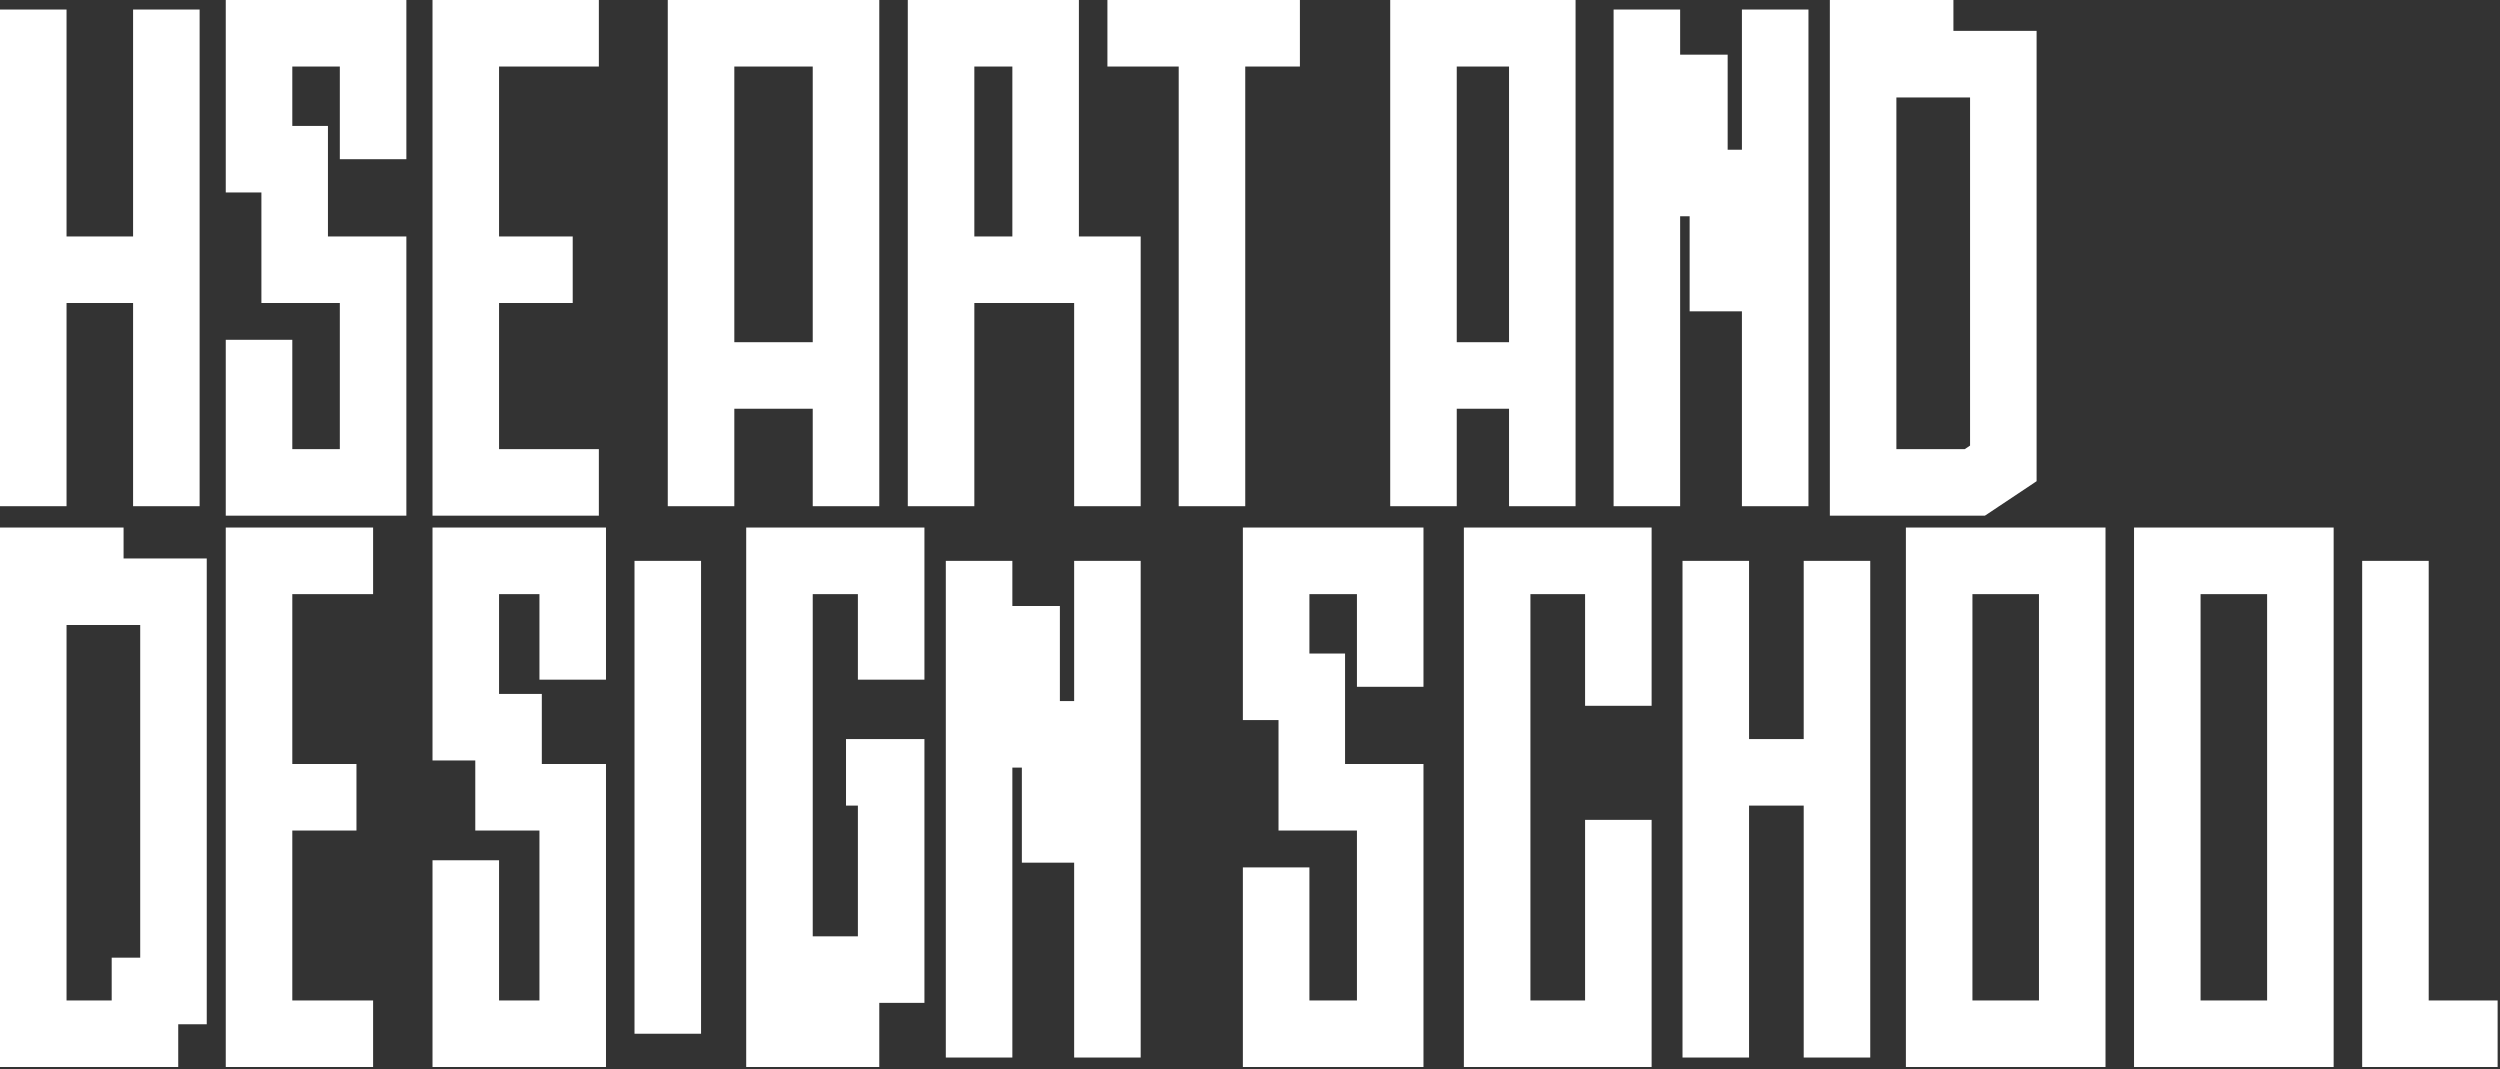 <svg width="526" height="225" viewBox="0 0 526 225" fill="none" xmlns="http://www.w3.org/2000/svg">
<rect x="0" y="0" width="526" height="225" fill="#333333" stroke="none"/>
<path d="M7 106.5V56.75M7 2V56.75M7 56.75H35V2V106.5M54.5 71.5V101.5H78.5V67.5V56.75H62V43.5V33.5H54.5V7H78.5V30V33.5M126 101.5H98V56.75M98 56.75H120.5M98 56.75V7H126M147.5 106.5V79M178 106.5V79M178 79V7H147.5V79M178 79H151.5H147.5M198 106.5V56.75M220 56.75V7H198V56.75M220 56.75H198M220 56.75H233V106.5M255 106.5V13.5V7H233H273.5M299.5 106.5V79M324.5 106.5V79M324.5 79V7H299.5V79M324.5 79H299.5M206 222.5V134.5M206 118V134.5M206 134.5H216V154.5H222V174.5H233V222.5V118M78.5 217.5H54.5V167.75M54.5 167.75V118H78.5M54.5 167.75H75M98 181V217.5H120.5V167.75H107V153H98V124.5V118H120.5V138.5V143M140.5 118V217.5M187.5 143V118H164V217.5H178V204H187.5V162.5H178M268.5 182.5V217.5H292.5V178.5V167.75H276V154.5V144.5H268.5V118H292.5V141V144.5M340.5 148.5V118H315V217.5H340.5V178.5V172.5M361 118V162.5M361 222.5V162.5M361 162.5H386.5V118V222.5M504 118V217.5H525.5M346.5 106.5V18.5M346.5 2V18.5M346.5 18.5H356.5V38.5H362.5V58.5H373.5V106.5V2M392 101.5V7H404V13.5H415.5H421.5V97.5L415.5 101.5H392ZM7 217.5V118H19V124.5H30.5H36.5V208.5H30.5V217.5H7ZM408 118V217.5H436V118H408ZM456 118V217.5H484V118H456Z" stroke="white" stroke-width="14"/>
</svg>

